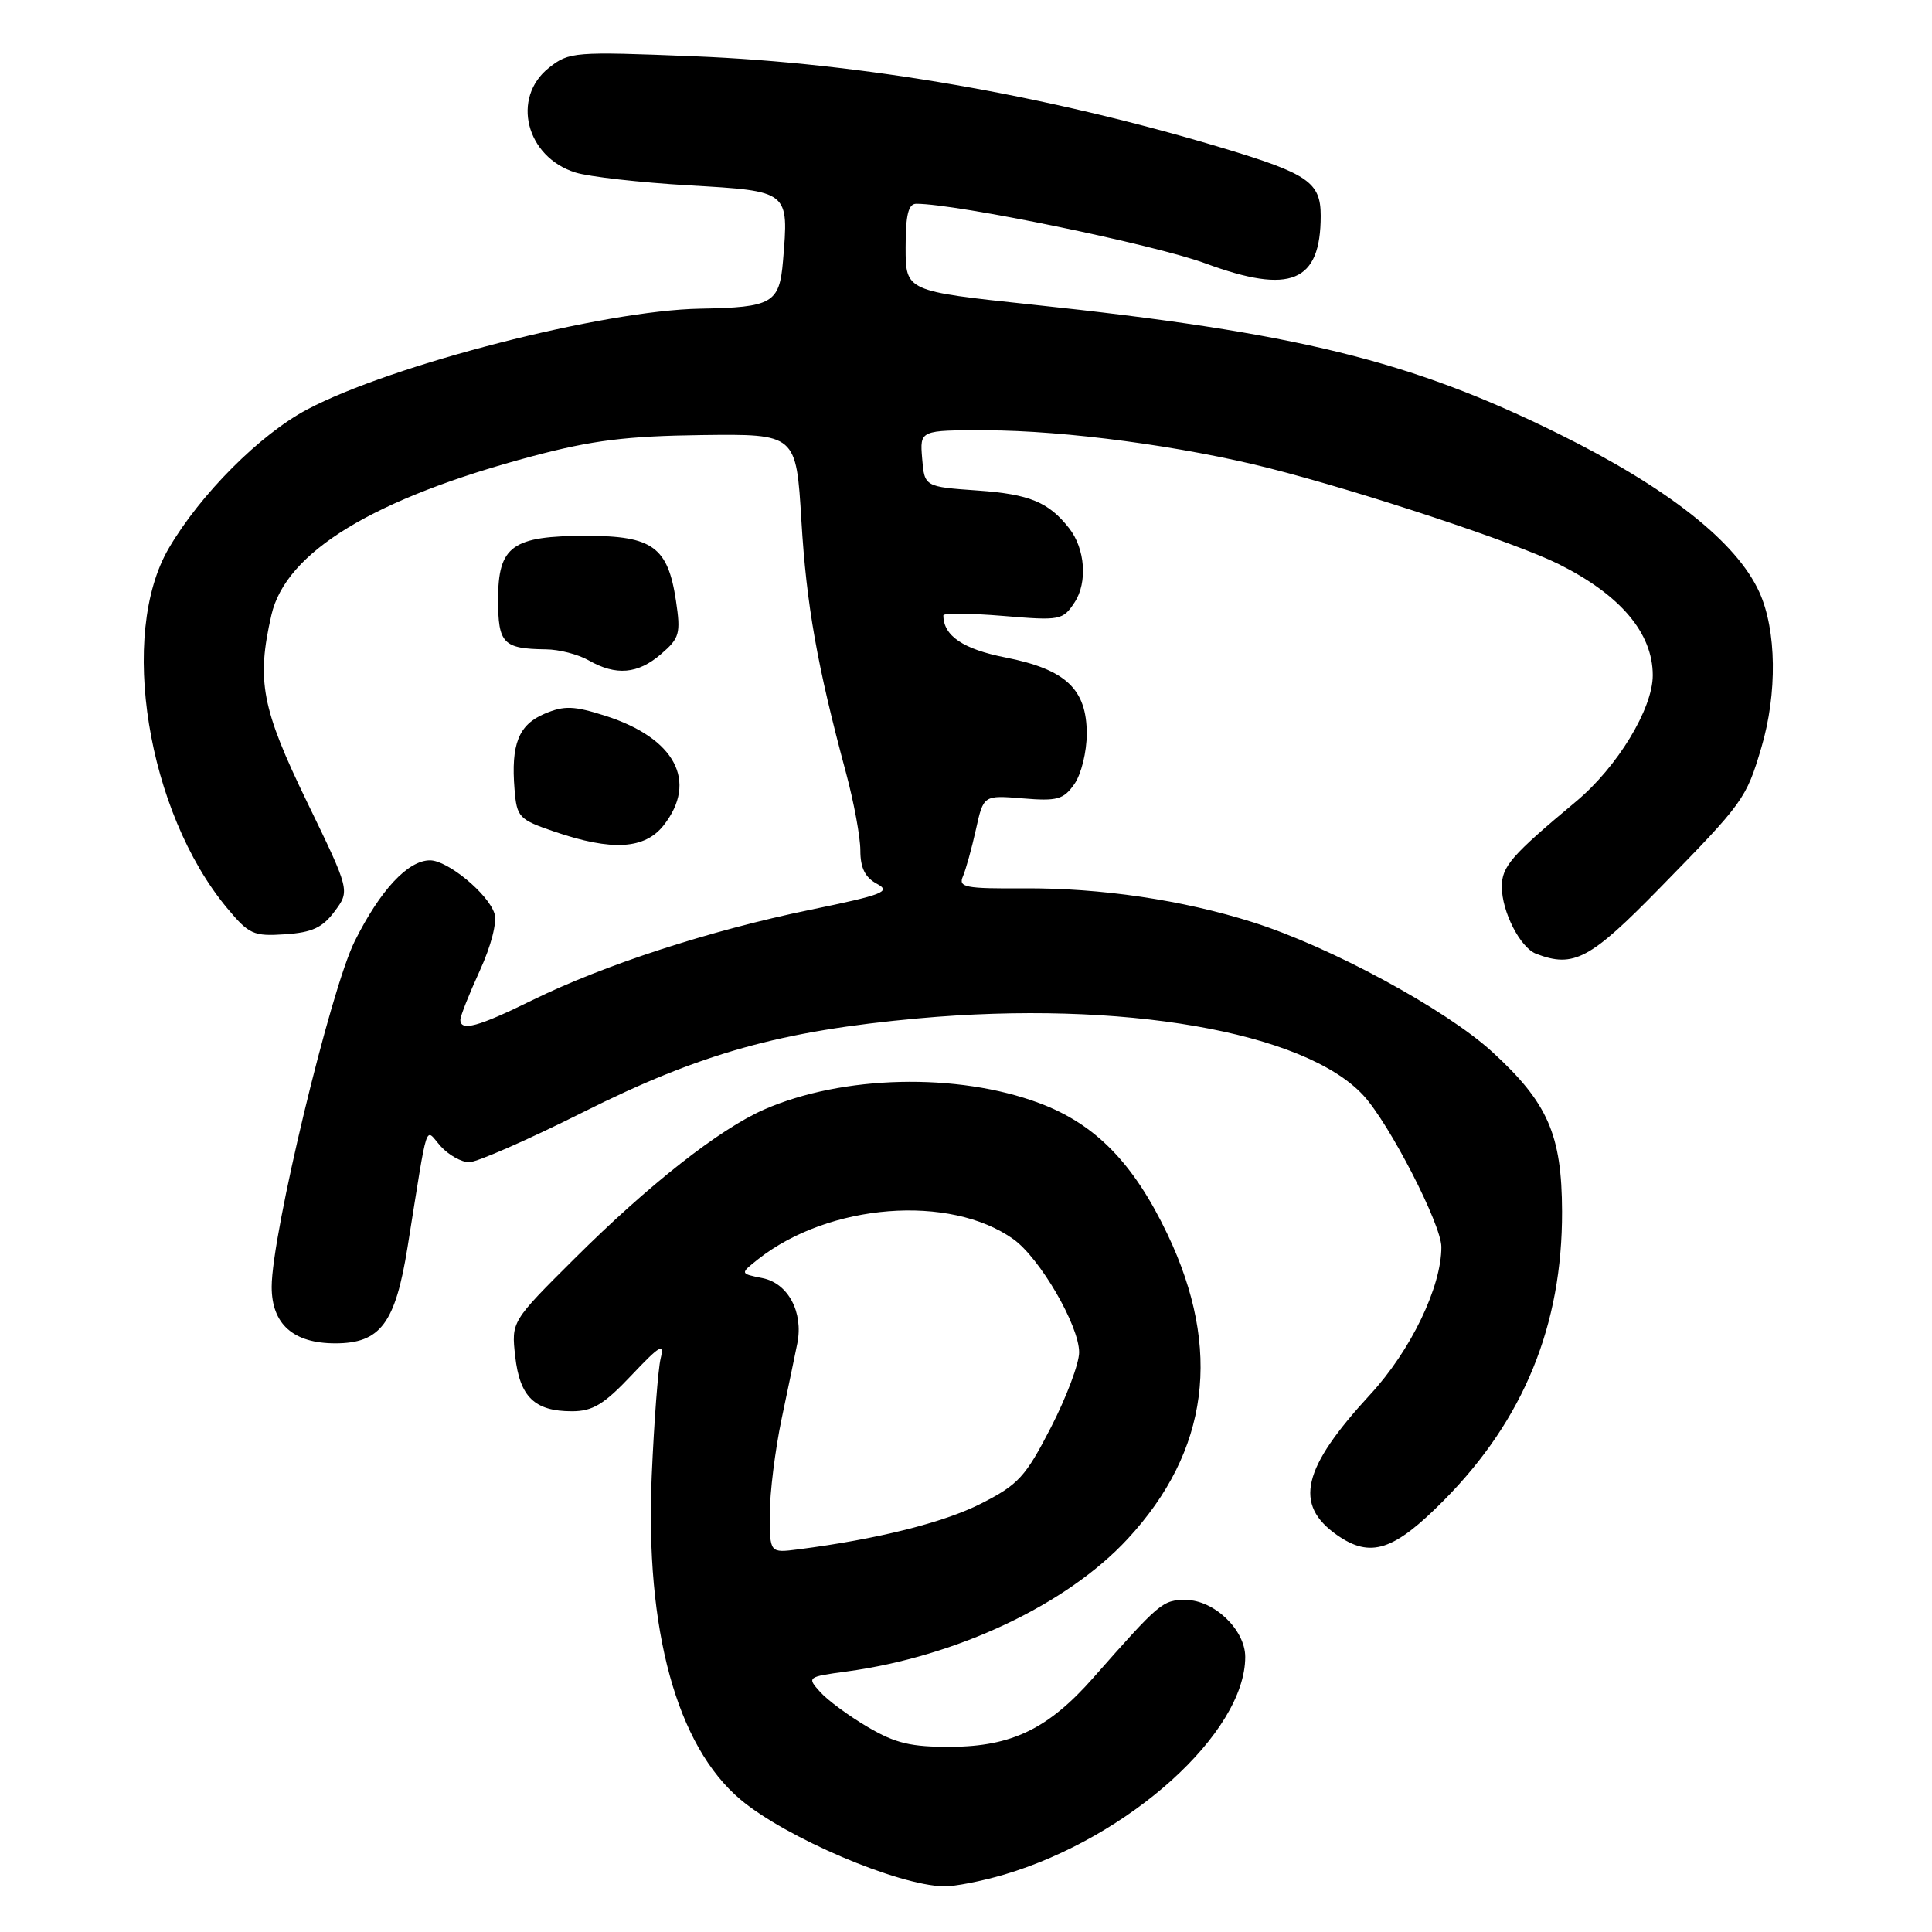 <?xml version="1.0" encoding="UTF-8" standalone="no"?>
<!DOCTYPE svg PUBLIC "-//W3C//DTD SVG 1.1//EN" "http://www.w3.org/Graphics/SVG/1.1/DTD/svg11.dtd" >
<svg xmlns="http://www.w3.org/2000/svg" xmlns:xlink="http://www.w3.org/1999/xlink" version="1.1" viewBox="0 0 256 256">
 <g >
 <path fill="currentColor"
d=" M 133.07 248.39 C 149.64 243.47 165.00 229.59 165.00 219.55 C 165.00 215.96 160.87 212.00 157.11 212.00 C 154.05 212.00 153.71 212.29 144.85 222.33 C 138.92 229.06 134.06 231.42 126.00 231.46 C 120.73 231.49 118.65 231.00 115.00 228.85 C 112.52 227.40 109.68 225.31 108.69 224.21 C 106.90 222.23 106.95 222.19 112.19 221.48 C 126.79 219.50 141.36 212.62 149.43 203.90 C 160.20 192.26 161.96 178.80 154.70 163.55 C 150.20 154.12 145.16 148.95 137.72 146.17 C 126.86 142.10 111.64 142.46 101.24 147.02 C 95.31 149.63 85.98 156.96 76.13 166.77 C 67.75 175.11 67.75 175.11 68.27 179.74 C 68.88 185.11 70.84 187.00 75.78 187.00 C 78.53 187.00 80.02 186.10 83.66 182.25 C 87.44 178.25 88.05 177.89 87.54 180.00 C 87.20 181.38 86.67 188.35 86.36 195.50 C 85.47 216.00 89.67 231.33 98.12 238.45 C 104.12 243.50 118.93 249.82 125.07 249.95 C 126.48 249.98 130.08 249.27 133.07 248.39 Z  M 191.37 198.75 C 201.91 188.09 207.02 175.58 206.98 160.54 C 206.95 150.34 205.10 146.12 197.71 139.36 C 191.52 133.71 176.25 125.44 166.00 122.20 C 156.70 119.25 145.84 117.65 135.69 117.71 C 127.90 117.76 126.96 117.58 127.59 116.13 C 127.98 115.23 128.75 112.44 129.31 109.93 C 130.32 105.36 130.32 105.36 135.52 105.79 C 140.10 106.17 140.93 105.94 142.36 103.89 C 143.27 102.60 144.00 99.62 144.00 97.23 C 144.00 91.30 141.22 88.70 133.23 87.12 C 127.62 86.02 125.00 84.24 125.00 81.54 C 125.00 81.22 128.55 81.25 132.89 81.61 C 140.51 82.25 140.83 82.19 142.40 79.80 C 144.12 77.17 143.79 72.70 141.67 70.00 C 138.97 66.54 136.41 65.48 129.60 65.00 C 122.50 64.50 122.50 64.50 122.19 60.75 C 121.88 57.00 121.88 57.00 130.69 57.02 C 141.15 57.04 156.75 59.13 168.22 62.05 C 180.50 65.17 200.80 71.90 206.50 74.73 C 214.71 78.82 219.00 83.88 219.00 89.48 C 219.00 93.90 214.31 101.63 208.86 106.18 C 200.25 113.37 199.00 114.80 199.00 117.50 C 199.00 120.81 201.44 125.57 203.54 126.38 C 208.52 128.29 210.69 127.13 219.96 117.64 C 231.05 106.31 231.37 105.86 233.39 99.06 C 235.52 91.88 235.41 83.50 233.12 78.46 C 230.10 71.81 221.00 64.64 206.50 57.47 C 186.88 47.77 171.79 44.07 136.75 40.36 C 120.00 38.58 120.00 38.58 120.00 32.79 C 120.00 28.45 120.36 27.00 121.42 27.00 C 126.77 27.00 152.97 32.40 159.75 34.91 C 171.01 39.06 175.00 37.41 175.00 28.59 C 175.00 24.16 173.35 23.02 162.00 19.61 C 138.80 12.63 114.08 8.34 92.00 7.46 C 76.06 6.82 75.41 6.87 72.75 8.97 C 67.71 12.95 69.69 20.81 76.25 22.86 C 78.04 23.42 84.79 24.18 91.26 24.56 C 104.63 25.33 104.53 25.25 103.75 34.60 C 103.28 40.19 102.33 40.73 92.79 40.90 C 79.99 41.12 51.88 48.33 40.70 54.26 C 34.45 57.57 26.56 65.48 22.37 72.64 C 15.69 84.03 19.49 107.56 30.07 120.30 C 32.99 123.81 33.58 124.08 37.76 123.80 C 41.35 123.56 42.73 122.93 44.34 120.76 C 46.38 118.02 46.38 118.02 40.68 106.26 C 34.67 93.85 33.97 90.21 35.96 81.50 C 37.87 73.13 49.53 66.04 70.59 60.44 C 78.50 58.34 83.02 57.78 93.00 57.65 C 105.50 57.50 105.50 57.50 106.19 69.00 C 106.86 80.20 108.28 88.21 112.12 102.48 C 113.15 106.32 114.00 110.92 114.00 112.69 C 114.00 115.00 114.63 116.27 116.20 117.11 C 118.12 118.14 117.04 118.56 107.33 120.56 C 94.04 123.30 80.02 127.86 70.49 132.55 C 63.36 136.06 61.00 136.70 61.00 135.12 C 61.00 134.64 62.16 131.72 63.57 128.63 C 65.09 125.31 65.88 122.21 65.52 121.05 C 64.69 118.43 59.32 114.00 56.98 114.00 C 54.05 114.00 50.38 117.95 47.00 124.72 C 43.79 131.17 36.00 163.58 36.00 170.51 C 36.00 175.46 38.86 178.00 44.43 178.00 C 50.40 178.00 52.38 175.36 54.00 165.27 C 56.81 147.78 56.24 149.49 58.40 151.89 C 59.45 153.05 61.15 154.00 62.17 154.00 C 63.19 154.00 69.96 151.03 77.22 147.39 C 92.84 139.56 103.43 136.60 121.67 134.94 C 148.61 132.49 172.87 136.69 180.66 145.15 C 184.10 148.88 190.97 162.23 190.99 165.21 C 191.01 170.50 186.94 178.95 181.56 184.78 C 172.53 194.57 171.40 199.36 177.16 203.40 C 181.61 206.51 184.69 205.51 191.37 198.75 Z  M 87.93 109.37 C 92.51 103.54 89.47 97.81 80.22 94.85 C 76.04 93.52 74.78 93.47 72.17 94.57 C 68.72 96.02 67.69 98.61 68.18 104.60 C 68.48 108.30 68.75 108.59 73.50 110.21 C 81.07 112.79 85.43 112.54 87.93 109.37 Z  M 87.58 86.68 C 90.05 84.56 90.22 83.96 89.57 79.61 C 88.50 72.47 86.47 71.00 77.72 71.00 C 67.85 71.00 66.00 72.34 66.00 79.45 C 66.00 85.28 66.67 85.97 72.33 86.04 C 74.07 86.05 76.62 86.71 78.00 87.50 C 81.62 89.57 84.52 89.32 87.58 86.68 Z  M 102.00 200.64 C 102.00 197.81 102.71 192.12 103.57 188.00 C 104.44 183.88 105.37 179.38 105.65 178.00 C 106.47 173.87 104.43 170.04 101.04 169.36 C 98.04 168.76 98.04 168.76 100.47 166.84 C 109.87 159.45 125.85 158.20 134.27 164.19 C 137.78 166.69 142.98 175.63 142.99 179.18 C 143.00 180.65 141.31 185.14 139.25 189.15 C 135.88 195.69 134.94 196.72 130.00 199.23 C 125.05 201.75 116.20 203.96 105.75 205.30 C 102.00 205.78 102.00 205.78 102.00 200.64 Z "/>
</g>
</svg>